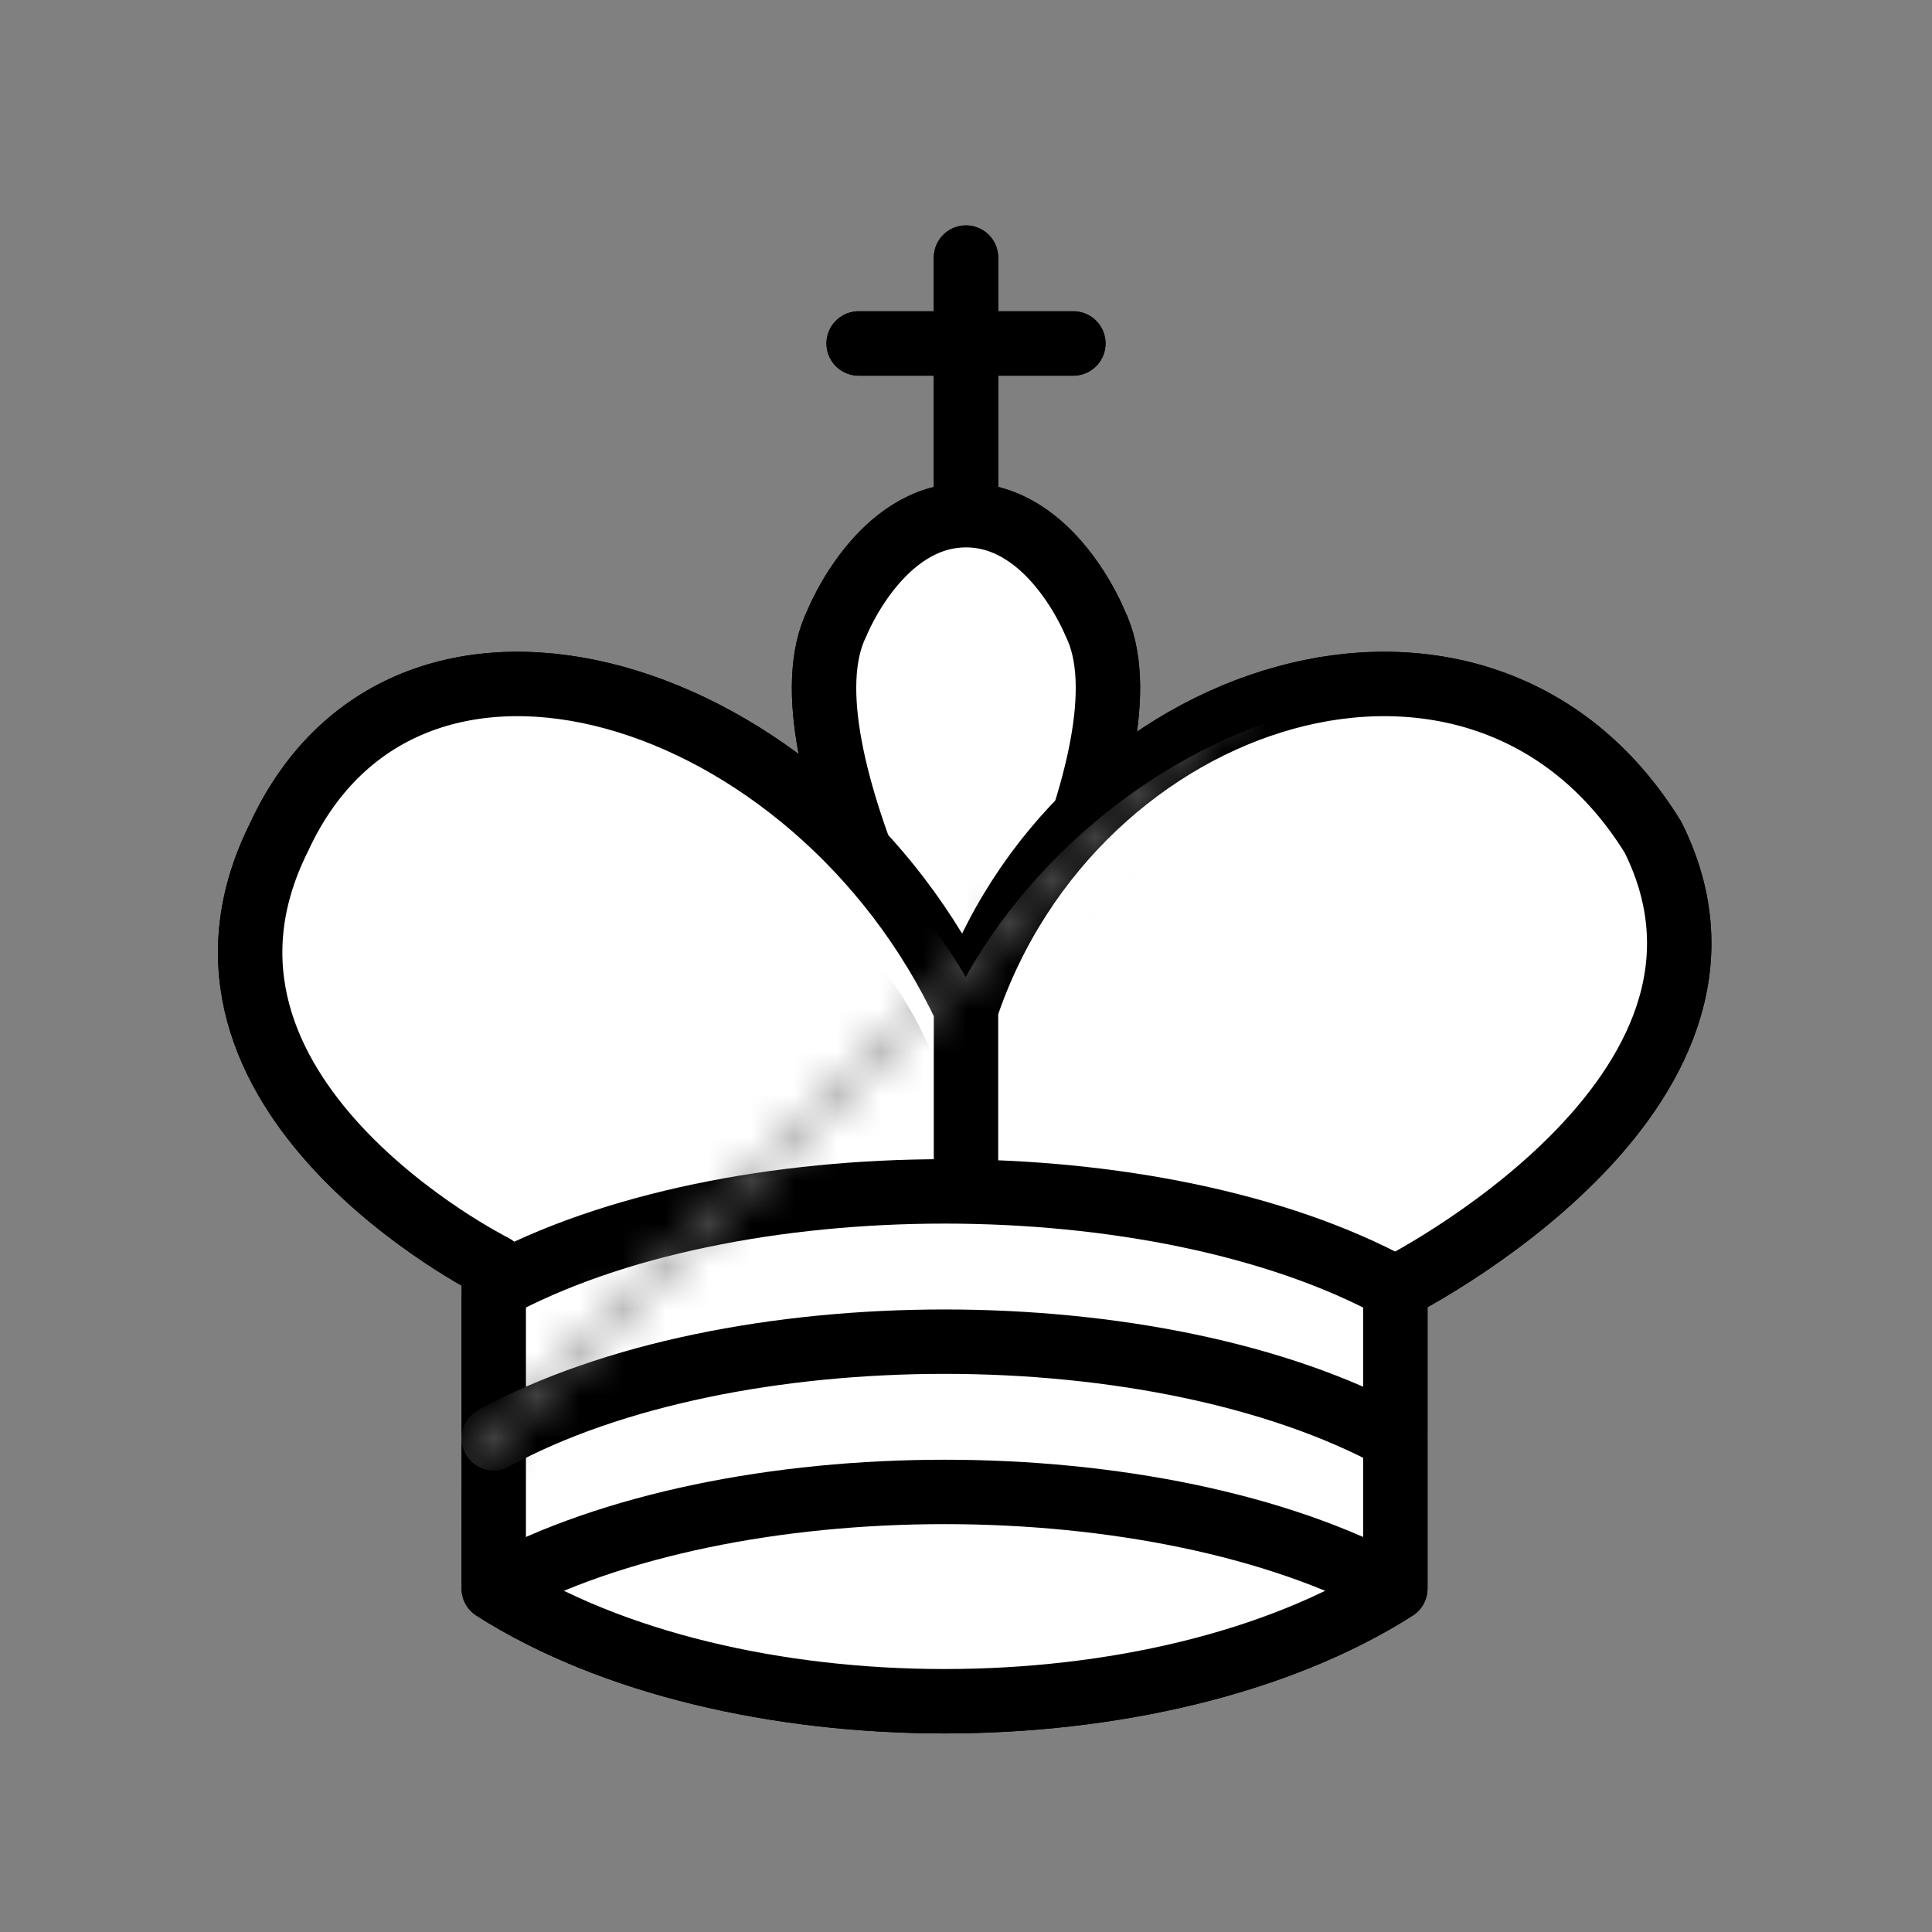 <svg xmlns="http://www.w3.org/2000/svg" width="45" height="45" viewBox="0 0 45 45">
    <rect x="0" y="0" width="45" height="45" fill="#808080" stroke="none"/>
    <mask id="a">
        <path d="M 45,0 L 45,45 L 0,45 L 45,0" fill="white"></path>
        <path d="M 0,0 L 45,0 L 0,45 L 0,0" fill="black"></path>
    </mask>

    <g>
        <!-- black king //-->
        <g
            style="fill:none; fill-opacity:1; fill-rule:evenodd; stroke:#000000; stroke-width:1.5; stroke-linecap:round;stroke-linejoin:round;stroke-miterlimit:4; stroke-dasharray:none; stroke-opacity:1;">
            <path d="M 22.5,11.63 L 22.5,6" style="fill:none; stroke:#000000; stroke-linejoin:miter;" />
            <path
                d="M 22.5,25 C 22.5,25 27,17.5 25.5,14.5 C 25.5,14.5 24.5,12 22.5,12 C 20.5,12 19.5,14.5 19.5,14.5 C 18,17.5 22.5,25 22.5,25"
                style="fill:#000000;fill-opacity:1; stroke-linecap:butt; stroke-linejoin:miter;" />
            <path
                d="M 11.5,37 C 17,40.5 27,40.5 32.5,37 L 32.5,30 C 32.5,30 41.5,25.5 38.5,19.5 C 34.5,13 25,16 22.5,23.5 L 22.5,27 L 22.5,23.5 C 19,16 9.5,13 6.5,19.5 C 3.5,25.5 11.5,29.5 11.5,29.5 L 11.5,37 z "
                style="fill:#000000; stroke:#000000;" />
            <path d="M 20,8 L 25,8" style="fill:none; stroke:#000000; stroke-linejoin:miter;" />
            <path
                d="M 32,29.5 C 32,29.5 40.5,25.5 38.03,19.85 C 34.15,14 25,18 22.5,24.5 L 22.51,26.6 L 22.5,24.5 C 20,18 9.906,14 6.997,19.85 C 4.5,25.5 11.85,28.85 11.85,28.85"
                style="fill:none; stroke:#ffffff;" />
            <path
                d="M 11.5,30 C 17,27 27,27 32.5,30 M 11.5,33.5 C 17,30.5 27,30.5 32.5,33.5 M 11.5,37 C 17,34 27,34 32.5,37"
                style="fill:none; stroke:#ffffff;" />
        </g>
        <!-- white king //-->
        <g mask="url(#a)"
            style="fill:none; fill-opacity:1; fill-rule:evenodd; stroke:#000000; stroke-width:1.5; stroke-linecap:round;stroke-linejoin:round;stroke-miterlimit:4; stroke-dasharray:none; stroke-opacity:1;">
            <path d="M 22.5,11.63 L 22.5,6" style="fill:none; stroke:#000000; stroke-linejoin:miter;" />
            <path d="M 20,8 L 25,8" style="fill:none; stroke:#000000; stroke-linejoin:miter;" />
            <path
                d="M 22.5,25 C 22.5,25 27,17.5 25.5,14.5 C 25.5,14.5 24.5,12 22.5,12 C 20.5,12 19.5,14.5 19.5,14.5 C 18,17.5 22.5,25 22.5,25"
                style="fill:#ffffff; stroke:#000000; stroke-linecap:butt; stroke-linejoin:miter;" />
            <path
                d="M 11.5,37 C 17,40.5 27,40.5 32.5,37 L 32.5,30 C 32.5,30 41.5,25.5 38.5,19.5 C 34.5,13 25,16 22.5,23.5 L 22.5,27 L 22.5,23.5 C 19,16 9.5,13 6.5,19.5 C 3.5,25.5 11.5,29.5 11.5,29.5 L 11.5,37 z "
                style="fill:#ffffff; stroke:#000000;" />
            <path d="M 11.5,30 C 17,27 27,27 32.5,30" style="fill:none; stroke:#000000;" />
            <path d="M 11.5,33.5 C 17,30.5 27,30.5 32.5,33.5" style="fill:none; stroke:#000000;" />
            <path d="M 11.5,37 C 17,34 27,34 32.5,37" style="fill:none; stroke:#000000;" />
        </g>

    </g>
</svg>